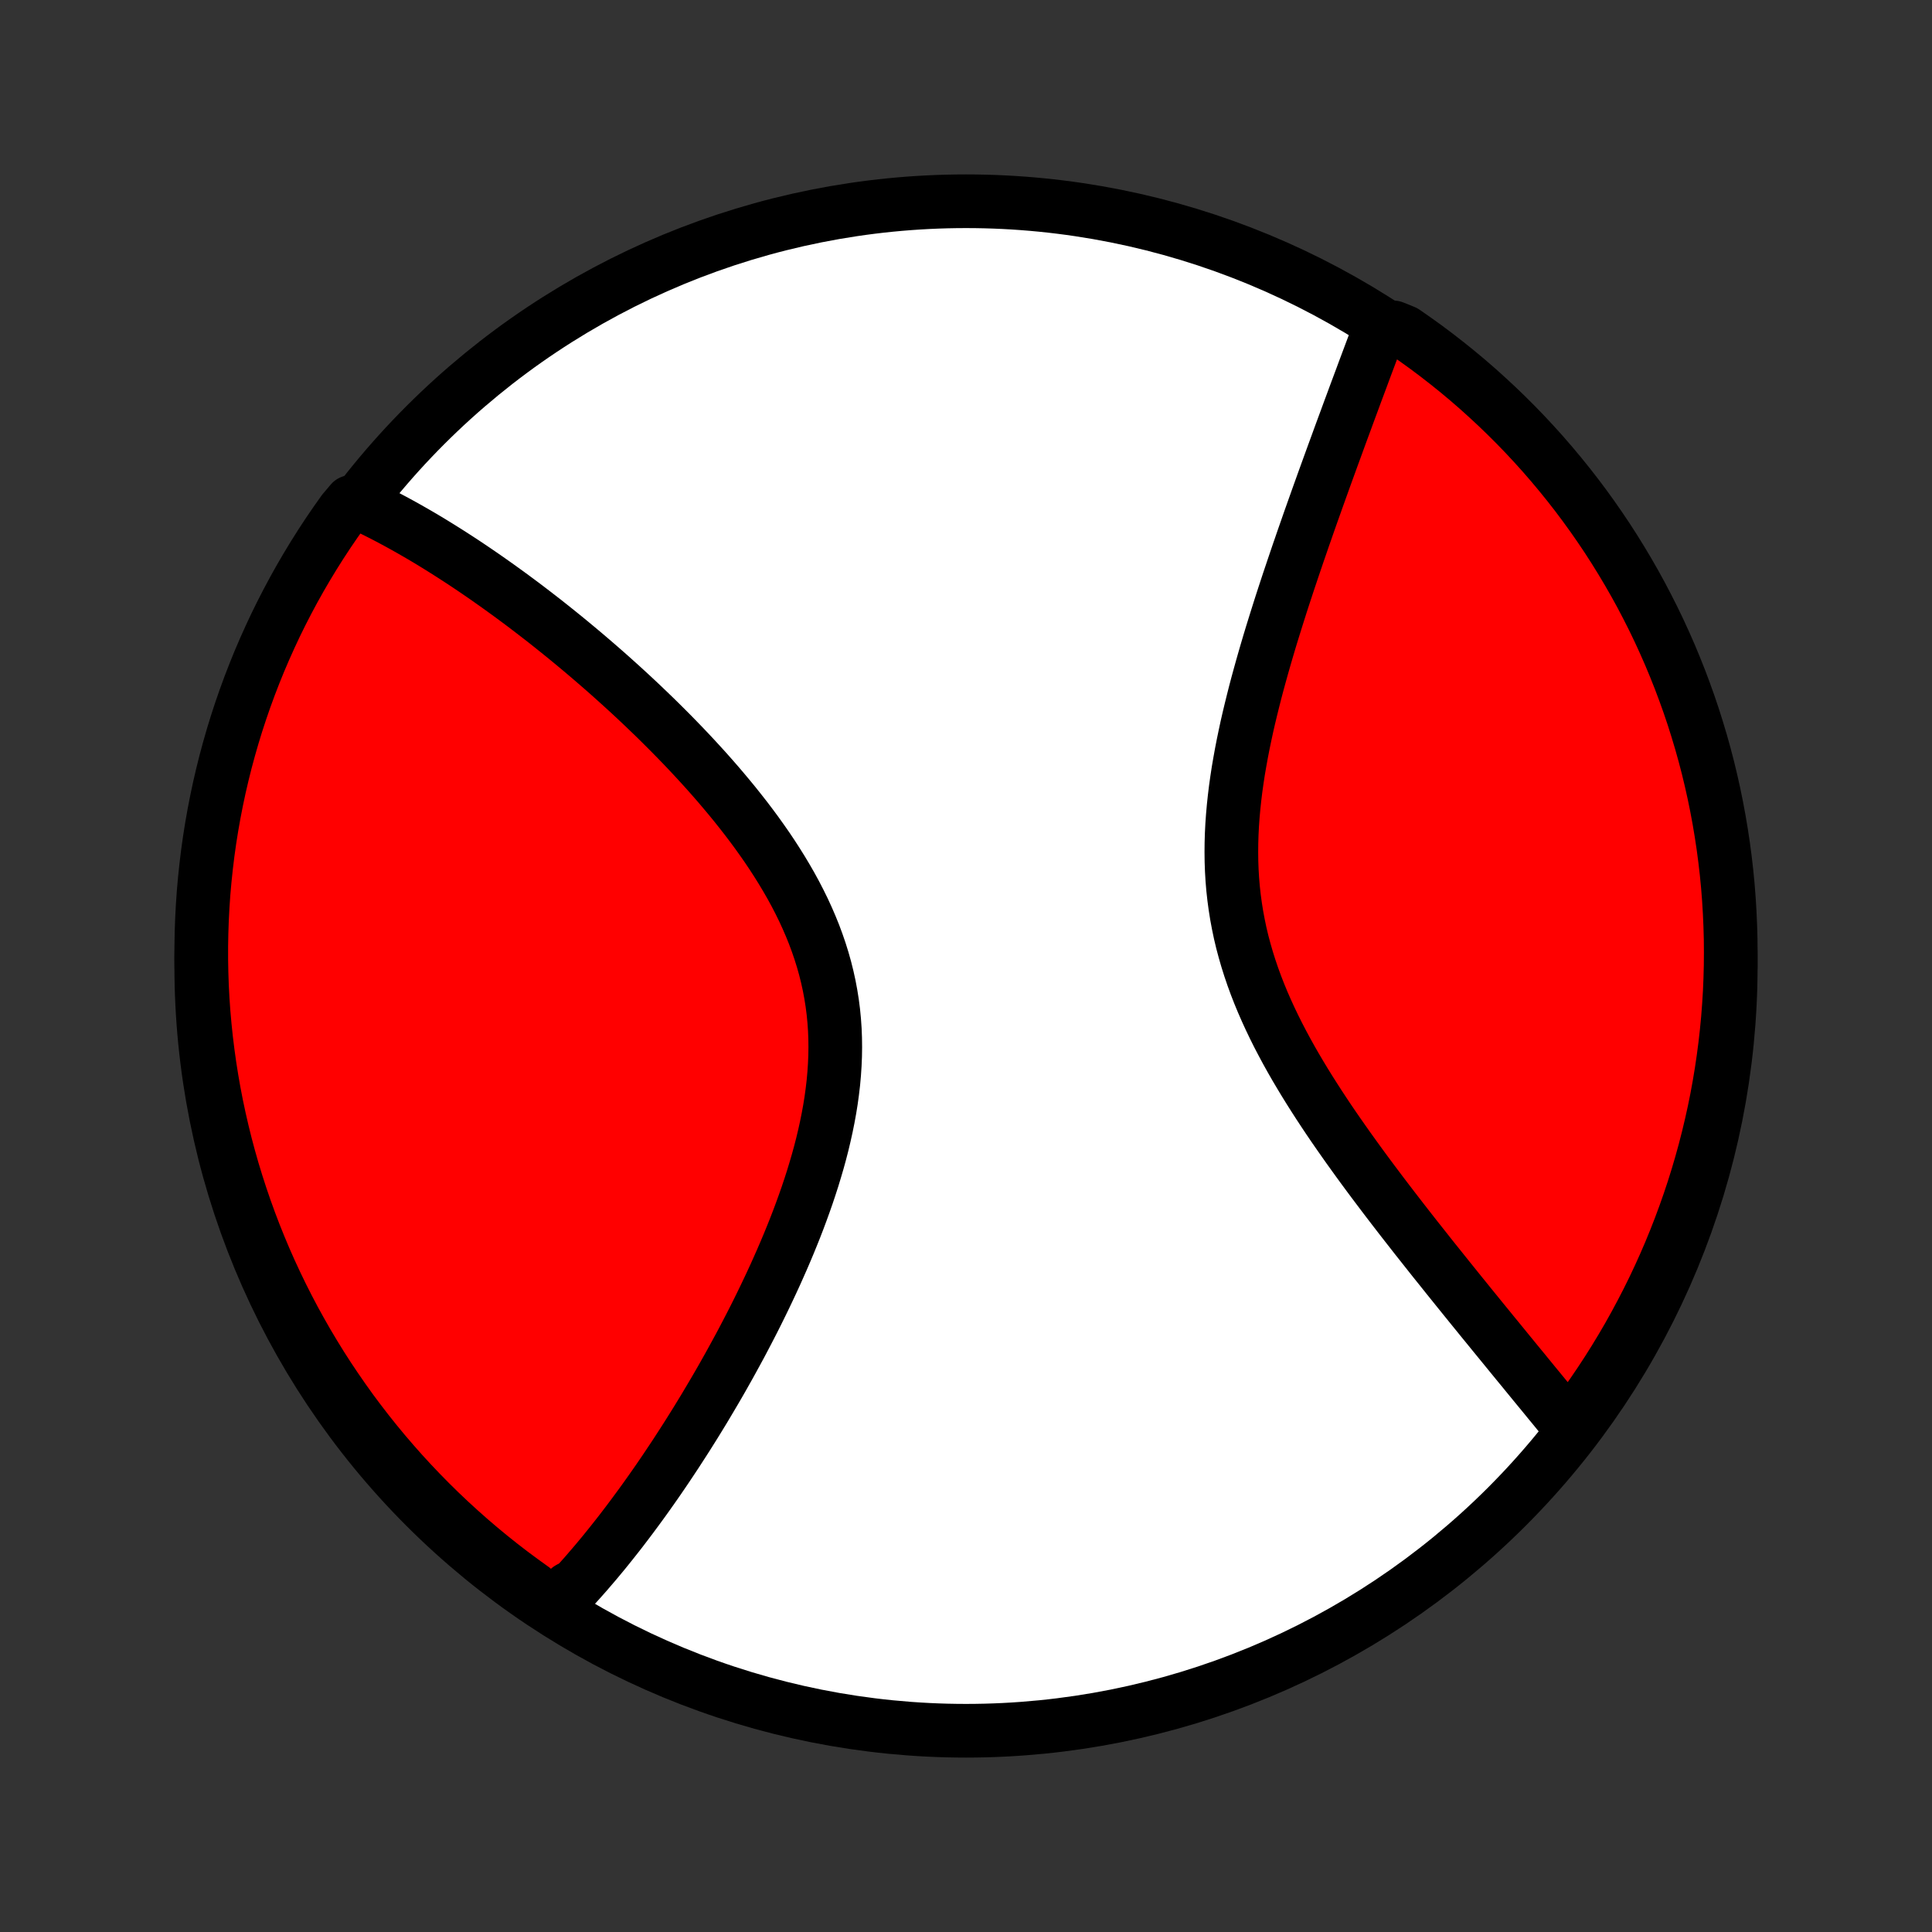 <?xml version="1.0" encoding="utf-8" standalone="no"?>
<!DOCTYPE svg PUBLIC "-//W3C//DTD SVG 1.1//EN"
  "http://www.w3.org/Graphics/SVG/1.1/DTD/svg11.dtd">
<!-- Created with matplotlib (http://matplotlib.org/) -->
<svg height="72pt" version="1.1" viewBox="0 0 72 72" width="72pt" xmlns="http://www.w3.org/2000/svg" xmlns:xlink="http://www.w3.org/1999/xlink">
 <rect x="0" y="0" width="72" height="72" fill="#333333" stroke="none"/>
 <defs>
  <style type="text/css">
*{stroke-linecap:butt;stroke-linejoin:round;}
  </style>
 </defs>
 <g id="figure_1">
  <g id="patch_1">
   <path d="
M0 72
L72 72
L72 0
L0 0
z
" style="fill:none;"/>
  </g>
  <g id="axes_1">
   <g id="PatchCollection_1">
    <defs>
     <path d="
M36 -7.5
C43.558 -7.5 50.808 -10.503 56.153 -15.848
C61.497 -21.192 64.5 -28.442 64.5 -36
C64.5 -43.558 61.497 -50.808 56.153 -56.153
C50.808 -61.497 43.558 -64.5 36 -64.5
C28.442 -64.5 21.192 -61.497 15.848 -56.153
C10.503 -50.808 7.5 -43.558 7.5 -36
C7.5 -28.442 10.503 -21.192 15.848 -15.848
C21.192 -10.503 28.442 -7.5 36 -7.5
z
" id="C0_0_a811fe30f3"/>
     <path d="
M20.55 -12.115
L20.683 -12.248
L20.815 -12.383
L20.947 -12.52
L21.078 -12.659
L21.208 -12.799
L21.468 -12.941
L21.597 -13.084
L21.726 -13.229
L21.855 -13.375
L21.983 -13.524
L22.112 -13.674
L22.24 -13.825
L22.368 -13.979
L22.496 -14.133
L22.623 -14.29
L22.751 -14.449
L22.878 -14.609
L23.006 -14.771
L23.134 -14.935
L23.261 -15.101
L23.389 -15.269
L23.517 -15.439
L23.644 -15.61
L23.772 -15.784
L23.901 -15.96
L24.029 -16.137
L24.157 -16.317
L24.286 -16.499
L24.415 -16.683
L24.544 -16.869
L24.673 -17.058
L24.803 -17.249
L24.932 -17.442
L25.062 -17.637
L25.193 -17.835
L25.323 -18.036
L25.454 -18.238
L25.586 -18.444
L25.717 -18.652
L25.849 -18.862
L25.981 -19.075
L26.113 -19.291
L26.246 -19.509
L26.378 -19.731
L26.511 -19.955
L26.645 -20.182
L26.778 -20.411
L26.912 -20.644
L27.045 -20.88
L27.179 -21.118
L27.312 -21.36
L27.446 -21.605
L27.58 -21.852
L27.713 -22.103
L27.846 -22.357
L27.979 -22.614
L28.112 -22.874
L28.244 -23.138
L28.375 -23.404
L28.506 -23.674
L28.636 -23.947
L28.765 -24.222
L28.894 -24.502
L29.02 -24.784
L29.146 -25.069
L29.27 -25.357
L29.393 -25.649
L29.513 -25.943
L29.632 -26.24
L29.748 -26.54
L29.861 -26.843
L29.972 -27.149
L30.08 -27.457
L30.184 -27.768
L30.285 -28.081
L30.381 -28.397
L30.474 -28.714
L30.562 -29.034
L30.645 -29.356
L30.722 -29.679
L30.794 -30.004
L30.86 -30.331
L30.92 -30.659
L30.973 -30.988
L31.018 -31.317
L31.057 -31.648
L31.087 -31.979
L31.109 -32.31
L31.123 -32.642
L31.128 -32.973
L31.124 -33.304
L31.111 -33.634
L31.088 -33.964
L31.056 -34.293
L31.014 -34.62
L30.962 -34.946
L30.901 -35.271
L30.83 -35.594
L30.75 -35.915
L30.66 -36.234
L30.561 -36.551
L30.453 -36.866
L30.337 -37.178
L30.212 -37.487
L30.079 -37.794
L29.939 -38.098
L29.791 -38.399
L29.636 -38.698
L29.475 -38.993
L29.307 -39.285
L29.134 -39.574
L28.956 -39.859
L28.773 -40.142
L28.586 -40.421
L28.394 -40.696
L28.199 -40.969
L28 -41.238
L27.799 -41.503
L27.594 -41.765
L27.388 -42.024
L27.179 -42.279
L26.969 -42.53
L26.757 -42.779
L26.544 -43.023
L26.33 -43.265
L26.115 -43.502
L25.899 -43.737
L25.683 -43.968
L25.467 -44.196
L25.25 -44.42
L25.034 -44.641
L24.818 -44.858
L24.602 -45.073
L24.387 -45.284
L24.172 -45.491
L23.958 -45.696
L23.744 -45.898
L23.532 -46.096
L23.32 -46.291
L23.109 -46.483
L22.899 -46.672
L22.69 -46.859
L22.482 -47.042
L22.275 -47.222
L22.069 -47.4
L21.864 -47.575
L21.661 -47.747
L21.458 -47.916
L21.257 -48.083
L21.057 -48.247
L20.858 -48.408
L20.66 -48.567
L20.463 -48.724
L20.268 -48.878
L20.073 -49.029
L19.88 -49.178
L19.688 -49.325
L19.497 -49.47
L19.306 -49.612
L19.117 -49.752
L18.929 -49.89
L18.742 -50.025
L18.556 -50.159
L18.371 -50.29
L18.187 -50.42
L18.004 -50.547
L17.822 -50.672
L17.64 -50.796
L17.46 -50.917
L17.28 -51.037
L17.101 -51.154
L16.922 -51.27
L16.744 -51.384
L16.567 -51.496
L16.391 -51.606
L16.215 -51.715
L16.04 -51.822
L15.865 -51.927
L15.691 -52.03
L15.517 -52.131
L15.343 -52.231
L15.17 -52.329
L14.998 -52.425
L14.825 -52.52
L14.653 -52.613
L14.481 -52.704
L14.309 -52.794
L14.138 -52.881
L13.966 -52.967
L13.795 -53.052
L13.624 -53.134
L13.453 -53.215
L13.087 -53.294
L12.794 -52.948
L12.509 -52.545
L12.231 -52.138
L11.96 -51.725
L11.697 -51.308
L11.441 -50.886
L11.192 -50.46
L10.951 -50.029
L10.718 -49.594
L10.492 -49.155
L10.274 -48.712
L10.064 -48.264
L9.862 -47.814
L9.667 -47.359
L9.481 -46.901
L9.303 -46.44
L9.133 -45.976
L8.971 -45.508
L8.817 -45.038
L8.672 -44.565
L8.535 -44.089
L8.406 -43.611
L8.286 -43.13
L8.174 -42.648
L8.071 -42.163
L7.976 -41.676
L7.89 -41.188
L7.812 -40.698
L7.743 -40.207
L7.683 -39.714
L7.631 -39.221
L7.587 -38.726
L7.553 -38.23
L7.527 -37.734
L7.51 -37.237
L7.501 -36.74
L7.501 -36.243
L7.51 -35.746
L7.527 -35.248
L7.553 -34.751
L7.588 -34.255
L7.632 -33.758
L7.684 -33.263
L7.745 -32.768
L7.814 -32.274
L7.892 -31.782
L7.978 -31.291
L8.073 -30.801
L8.177 -30.312
L8.289 -29.826
L8.409 -29.341
L8.538 -28.859
L8.675 -28.378
L8.821 -27.9
L8.975 -27.424
L9.137 -26.951
L9.307 -26.481
L9.485 -26.014
L9.672 -25.549
L9.866 -25.088
L10.068 -24.631
L10.279 -24.176
L10.497 -23.725
L10.723 -23.278
L10.956 -22.835
L11.198 -22.396
L11.446 -21.961
L11.703 -21.53
L11.966 -21.104
L12.237 -20.682
L12.516 -20.265
L12.801 -19.853
L13.093 -19.445
L13.393 -19.043
L13.699 -18.646
L14.012 -18.254
L14.332 -17.867
L14.659 -17.486
L14.991 -17.111
L15.331 -16.741
L15.676 -16.378
L16.028 -16.02
L16.386 -15.668
L16.75 -15.323
L17.12 -14.984
L17.495 -14.651
L17.876 -14.325
L18.263 -14.005
L18.655 -13.692
L19.052 -13.386
L19.455 -13.087
L19.862 -12.794
z
" id="C0_1_29ee31138c"/>
     <path d="
M58.561 -18.749
L58.441 -18.896
L58.319 -19.043
L58.197 -19.192
L58.074 -19.342
L57.95 -19.494
L57.825 -19.646
L57.698 -19.8
L57.571 -19.956
L57.442 -20.113
L57.312 -20.271
L57.181 -20.43
L57.049 -20.592
L56.916 -20.754
L56.782 -20.919
L56.646 -21.084
L56.508 -21.252
L56.37 -21.421
L56.23 -21.592
L56.089 -21.765
L55.947 -21.939
L55.803 -22.115
L55.657 -22.293
L55.511 -22.473
L55.362 -22.655
L55.212 -22.839
L55.061 -23.025
L54.908 -23.213
L54.754 -23.403
L54.598 -23.596
L54.441 -23.79
L54.282 -23.987
L54.122 -24.186
L53.96 -24.387
L53.797 -24.591
L53.632 -24.797
L53.465 -25.005
L53.297 -25.216
L53.128 -25.43
L52.957 -25.646
L52.784 -25.864
L52.611 -26.085
L52.436 -26.309
L52.259 -26.536
L52.082 -26.765
L51.903 -26.997
L51.723 -27.232
L51.542 -27.47
L51.361 -27.71
L51.178 -27.953
L50.995 -28.199
L50.811 -28.448
L50.627 -28.7
L50.443 -28.955
L50.258 -29.212
L50.074 -29.473
L49.889 -29.737
L49.705 -30.003
L49.522 -30.272
L49.34 -30.545
L49.159 -30.82
L48.98 -31.098
L48.802 -31.379
L48.626 -31.663
L48.453 -31.95
L48.282 -32.239
L48.114 -32.532
L47.95 -32.827
L47.79 -33.125
L47.633 -33.426
L47.482 -33.729
L47.335 -34.035
L47.194 -34.343
L47.058 -34.654
L46.928 -34.968
L46.805 -35.284
L46.689 -35.602
L46.58 -35.922
L46.478 -36.245
L46.384 -36.57
L46.297 -36.896
L46.219 -37.224
L46.15 -37.554
L46.088 -37.886
L46.035 -38.219
L45.99 -38.553
L45.953 -38.889
L45.925 -39.225
L45.905 -39.562
L45.893 -39.9
L45.889 -40.238
L45.892 -40.576
L45.902 -40.915
L45.919 -41.253
L45.943 -41.591
L45.973 -41.928
L46.009 -42.265
L46.05 -42.601
L46.097 -42.936
L46.148 -43.27
L46.205 -43.602
L46.265 -43.933
L46.329 -44.262
L46.397 -44.589
L46.467 -44.915
L46.541 -45.238
L46.618 -45.559
L46.697 -45.878
L46.777 -46.195
L46.86 -46.509
L46.945 -46.82
L47.031 -47.129
L47.118 -47.435
L47.206 -47.738
L47.295 -48.039
L47.385 -48.337
L47.476 -48.631
L47.567 -48.923
L47.658 -49.212
L47.749 -49.498
L47.841 -49.781
L47.933 -50.061
L48.024 -50.338
L48.116 -50.611
L48.207 -50.882
L48.298 -51.15
L48.388 -51.415
L48.479 -51.677
L48.568 -51.937
L48.658 -52.193
L48.746 -52.446
L48.834 -52.697
L48.922 -52.944
L49.009 -53.189
L49.095 -53.431
L49.181 -53.671
L49.266 -53.907
L49.35 -54.142
L49.434 -54.373
L49.517 -54.602
L49.599 -54.828
L49.681 -55.053
L49.762 -55.274
L49.842 -55.493
L49.921 -55.71
L50 -55.925
L50.078 -56.137
L50.156 -56.347
L50.232 -56.555
L50.308 -56.761
L50.384 -56.965
L50.458 -57.166
L50.532 -57.366
L50.606 -57.564
L50.679 -57.76
L50.751 -57.953
L50.822 -58.146
L50.893 -58.336
L50.964 -58.525
L51.034 -58.712
L51.103 -58.897
L51.172 -59.08
L51.24 -59.262
L51.308 -59.443
L51.375 -59.622
L51.927 -59.799
L52.337 -59.634
L52.742 -59.352
L53.142 -59.064
L53.537 -58.768
L53.927 -58.465
L54.311 -58.156
L54.689 -57.84
L55.062 -57.517
L55.428 -57.187
L55.789 -56.852
L56.144 -56.509
L56.493 -56.161
L56.836 -55.806
L57.172 -55.445
L57.502 -55.079
L57.825 -54.706
L58.141 -54.328
L58.451 -53.945
L58.754 -53.556
L59.05 -53.161
L59.339 -52.761
L59.621 -52.356
L59.896 -51.947
L60.163 -51.532
L60.423 -51.112
L60.676 -50.688
L60.921 -50.26
L61.159 -49.827
L61.388 -49.39
L61.611 -48.949
L61.825 -48.504
L62.031 -48.055
L62.23 -47.603
L62.42 -47.147
L62.603 -46.687
L62.777 -46.224
L62.944 -45.758
L63.102 -45.29
L63.251 -44.818
L63.393 -44.344
L63.526 -43.867
L63.651 -43.388
L63.767 -42.906
L63.875 -42.422
L63.974 -41.937
L64.065 -41.449
L64.147 -40.96
L64.221 -40.47
L64.286 -39.978
L64.343 -39.485
L64.391 -38.991
L64.43 -38.495
L64.46 -38
L64.482 -37.503
L64.496 -37.006
L64.5 -36.509
L64.496 -36.012
L64.483 -35.514
L64.462 -35.017
L64.431 -34.52
L64.393 -34.023
L64.345 -33.528
L64.289 -33.032
L64.224 -32.538
L64.151 -32.045
L64.069 -31.553
L63.979 -31.062
L63.88 -30.573
L63.772 -30.086
L63.656 -29.6
L63.532 -29.116
L63.399 -28.635
L63.258 -28.155
L63.109 -27.678
L62.951 -27.204
L62.785 -26.732
L62.611 -26.263
L62.429 -25.797
L62.239 -25.334
L62.041 -24.875
L61.835 -24.419
L61.621 -23.966
L61.399 -23.517
L61.169 -23.072
L60.932 -22.63
L60.688 -22.193
L60.435 -21.76
L60.175 -21.331
L59.908 -20.907
L59.634 -20.488
L59.352 -20.073
L59.064 -19.663
z
" id="C0_2_c4812fd9d5"/>
    </defs>
    <g clip-path="url(#p1bffca34e9)">
     <use style="fill:#ffffff;stroke:#000000;stroke-width:2.0;" x="0.0" xlink:href="#C0_0_a811fe30f3" y="72.0"/>
    </g>
    <g clip-path="url(#p1bffca34e9)">
     <use style="fill:#ff0000;stroke:#000000;stroke-width:2.0;" x="0.0" xlink:href="#C0_1_29ee31138c" y="72.0"/>
    </g>
    <g clip-path="url(#p1bffca34e9)">
     <use style="fill:#ff0000;stroke:#000000;stroke-width:2.0;" x="0.0" xlink:href="#C0_2_c4812fd9d5" y="72.0"/>
    </g>
   </g>
  </g>
 </g>
 <defs>
  <clipPath id="p1bffca34e9">
   <rect height="72.0" width="72.0" x="0.0" y="0.0"/>
  </clipPath>
 </defs>
</svg>
